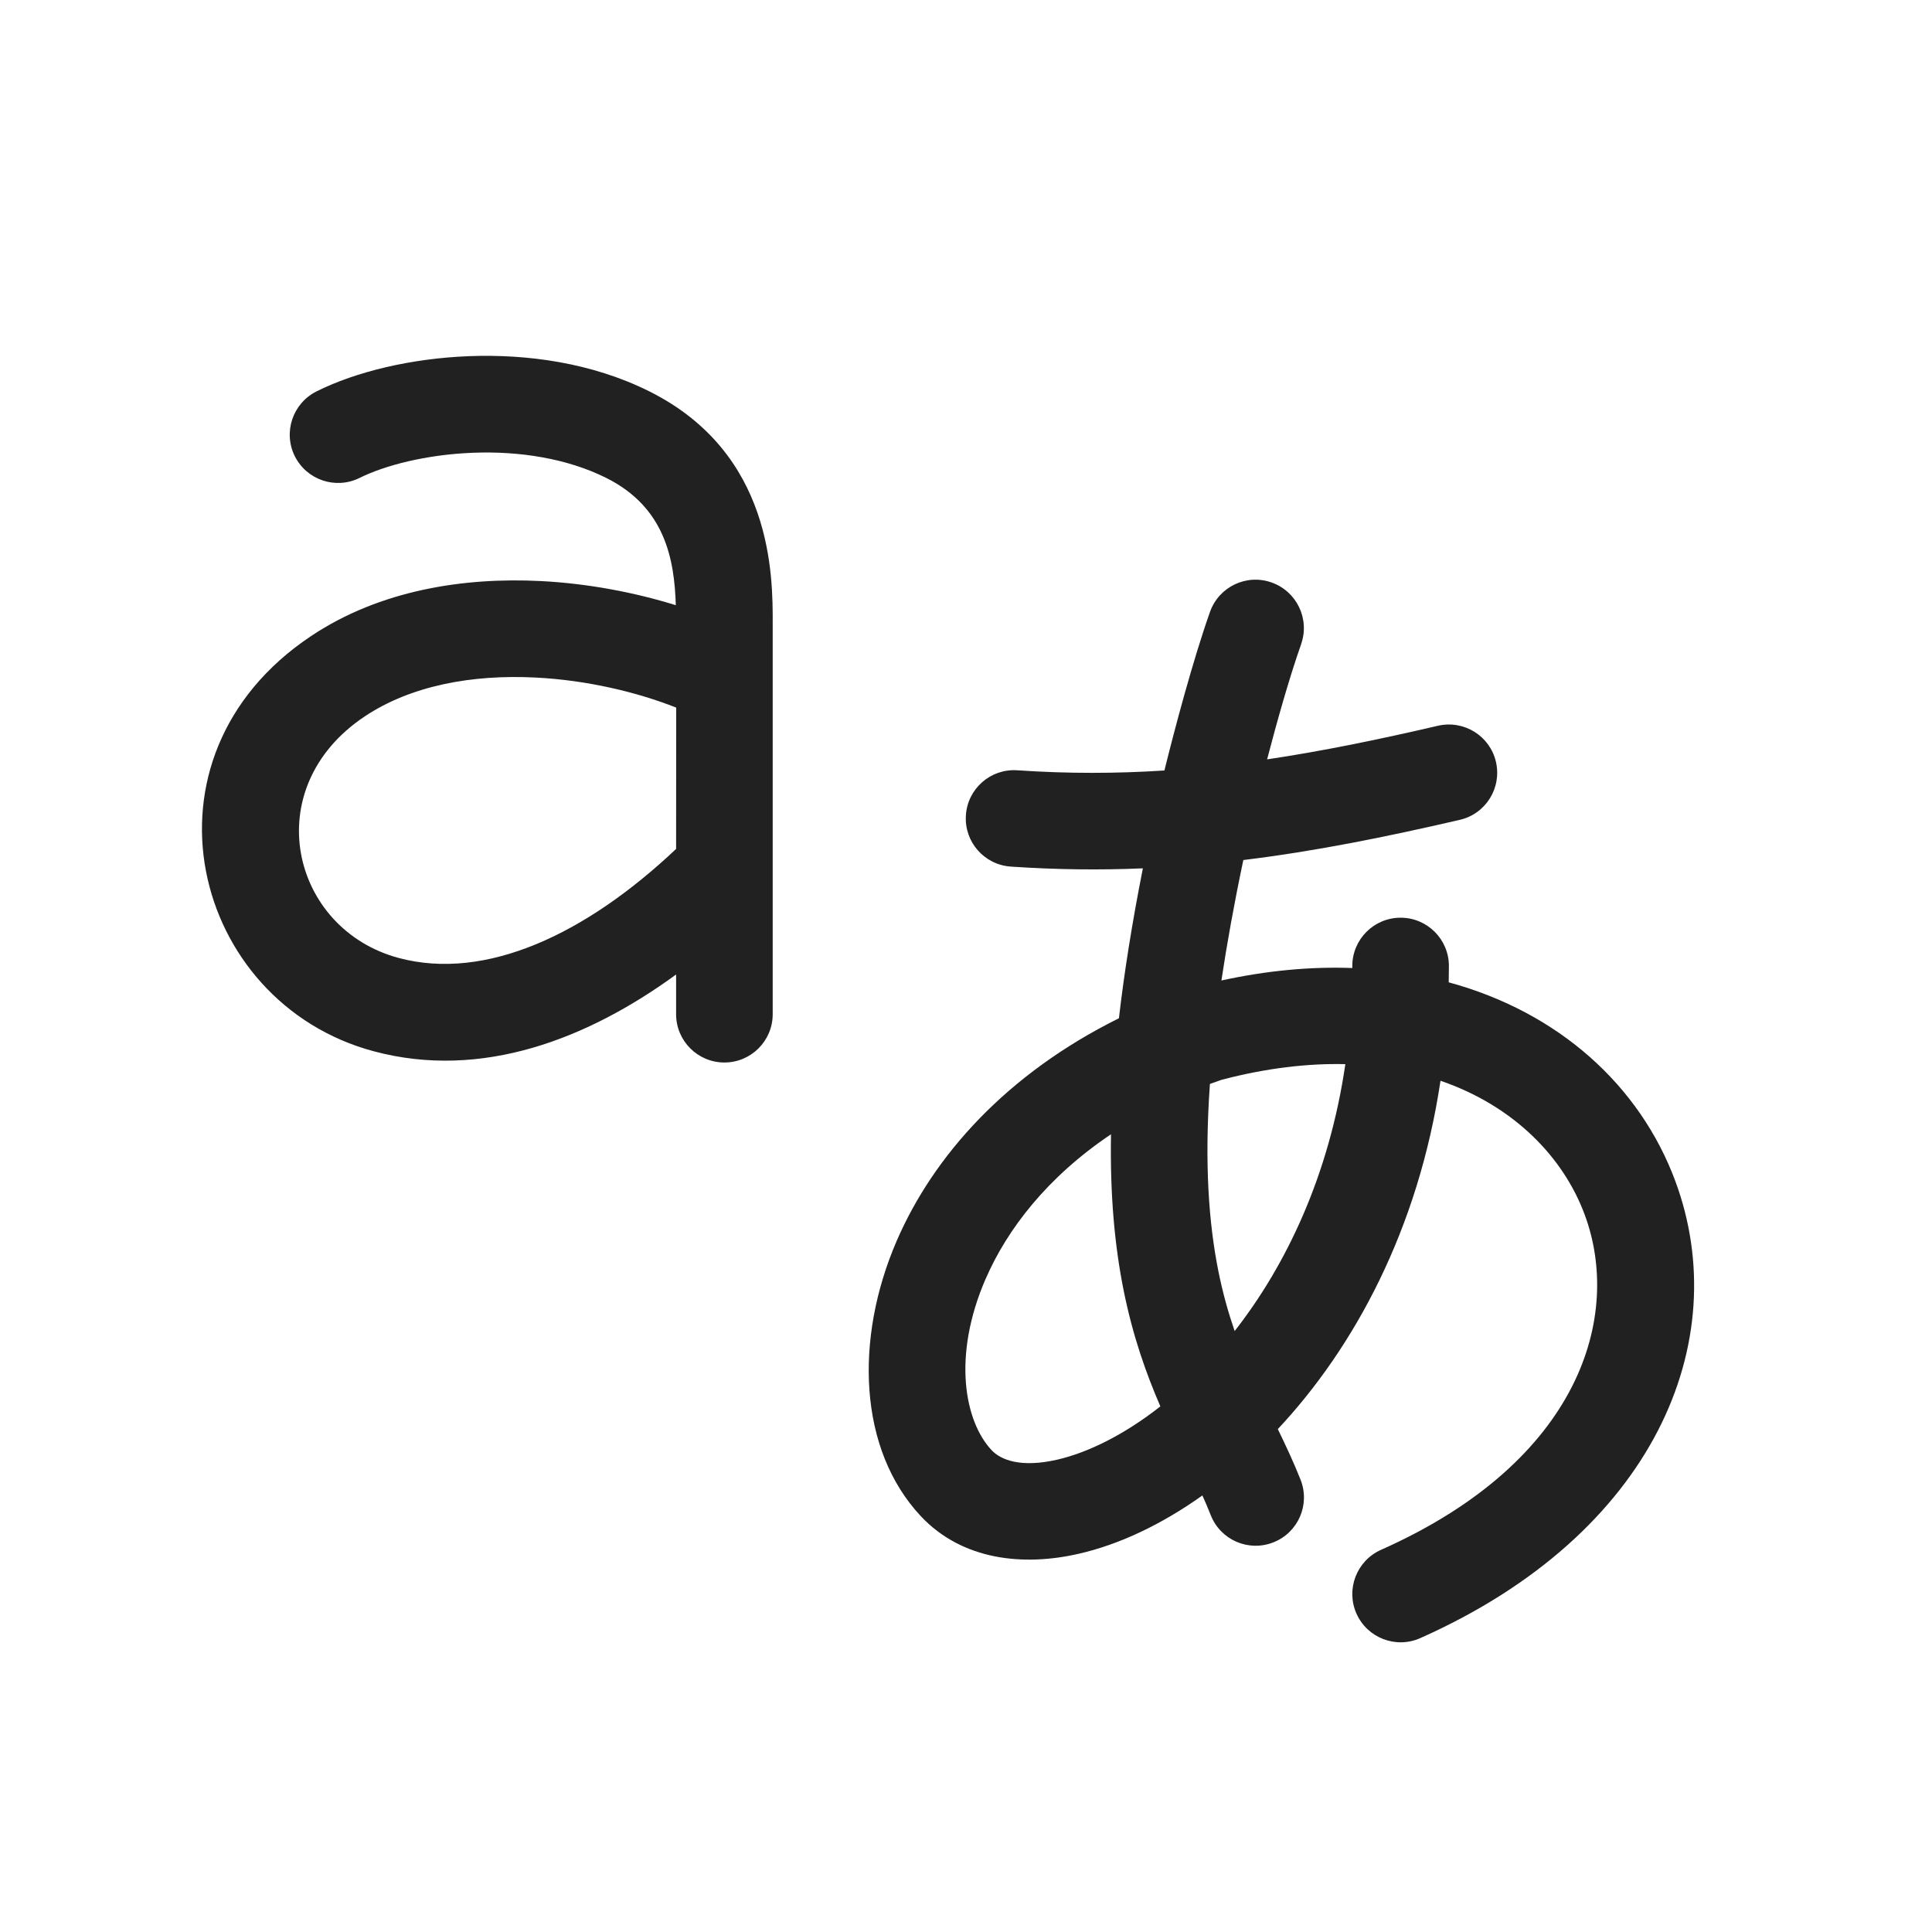 <svg width="20" height="20" viewBox="0 0 20 20" fill="none" xmlns="http://www.w3.org/2000/svg">
<path d="M13.47,6.667c-0.121,0.341 -0.253,0.81 -0.353,1.194c0.57,-0.085 1.149,-0.204 1.769,-0.348c0.269,-0.062 0.538,0.105 0.6,0.374c0.062,0.269 -0.105,0.538 -0.374,0.6c-0.773,0.179 -1.502,0.326 -2.241,0.416c-0.096,0.454 -0.17,0.868 -0.227,1.247c0.475,-0.104 0.929,-0.145 1.355,-0.129v-0.021c0,-0.276 0.224,-0.5 0.5,-0.5c0.276,0 0.5,0.224 0.5,0.5c0,0.057 -0.001,0.113 -0.002,0.169c1.141,0.31 1.98,1.071 2.346,2.058c0.614,1.659 -0.215,3.652 -2.641,4.731c-0.252,0.112 -0.548,-0.002 -0.66,-0.254c-0.112,-0.252 0.002,-0.548 0.254,-0.66c2.074,-0.922 2.495,-2.428 2.109,-3.469c-0.218,-0.59 -0.728,-1.125 -1.493,-1.387c-0.23,1.537 -0.892,2.76 -1.684,3.606c0.084,0.173 0.167,0.351 0.235,0.523c0.102,0.257 -0.023,0.547 -0.28,0.649c-0.257,0.102 -0.547,-0.023 -0.649,-0.28c-0.028,-0.071 -0.057,-0.139 -0.087,-0.205c-0.42,0.299 -0.858,0.507 -1.278,0.603c-0.576,0.133 -1.208,0.068 -1.637,-0.389c-0.645,-0.689 -0.69,-1.833 -0.248,-2.853c0.38,-0.876 1.133,-1.723 2.299,-2.301c0.054,-0.467 0.135,-0.981 0.248,-1.552c-0.441,0.019 -0.893,0.014 -1.367,-0.018c-0.276,-0.019 -0.484,-0.257 -0.465,-0.532c0.018,-0.276 0.257,-0.484 0.532,-0.465c0.53,0.036 1.031,0.034 1.523,0.002c0.104,-0.421 0.295,-1.143 0.472,-1.642c0.092,-0.26 0.378,-0.397 0.638,-0.304c0.26,0.092 0.397,0.378 0.305,0.638zM13.927,11.016c-0.388,-0.009 -0.816,0.04 -1.281,0.162c-0.041,0.014 -0.081,0.029 -0.121,0.043c-0.059,0.832 -0.01,1.449 0.087,1.935c0.046,0.23 0.104,0.434 0.169,0.623c0.535,-0.684 0.978,-1.613 1.146,-2.763zM10.203,13.239c-0.349,0.805 -0.215,1.477 0.061,1.772c0.093,0.1 0.299,0.187 0.682,0.099c0.311,-0.072 0.685,-0.252 1.066,-0.551c-0.146,-0.338 -0.285,-0.725 -0.381,-1.205c-0.091,-0.454 -0.141,-0.979 -0.13,-1.612c-0.657,0.441 -1.074,0.981 -1.298,1.498zM4.894,4.687c-0.486,0.019 -0.913,0.132 -1.171,0.26c-0.247,0.123 -0.547,0.023 -0.671,-0.224c-0.123,-0.247 -0.023,-0.547 0.224,-0.671c0.41,-0.205 0.982,-0.342 1.579,-0.365c0.6,-0.023 1.272,0.067 1.868,0.365c1.28,0.64 1.277,1.908 1.276,2.409v0.038v4c0,0.276 -0.224,0.5 -0.5,0.5c-0.276,0 -0.5,-0.224 -0.5,-0.5v-0.411c-0.913,0.666 -2.011,1.094 -3.129,0.795c-1.885,-0.503 -2.534,-3.043 -0.649,-4.299c0.715,-0.477 1.584,-0.609 2.375,-0.569c0.49,0.025 0.971,0.117 1.4,0.25c-0.015,-0.479 -0.112,-1.014 -0.721,-1.318c-0.405,-0.202 -0.899,-0.279 -1.382,-0.26zM7,7.325c-0.408,-0.161 -0.923,-0.284 -1.454,-0.311c-0.661,-0.034 -1.293,0.084 -1.77,0.402c-1.116,0.744 -0.763,2.203 0.352,2.501c0.902,0.241 1.938,-0.247 2.871,-1.129z" fill="#212121"/>
</svg>
